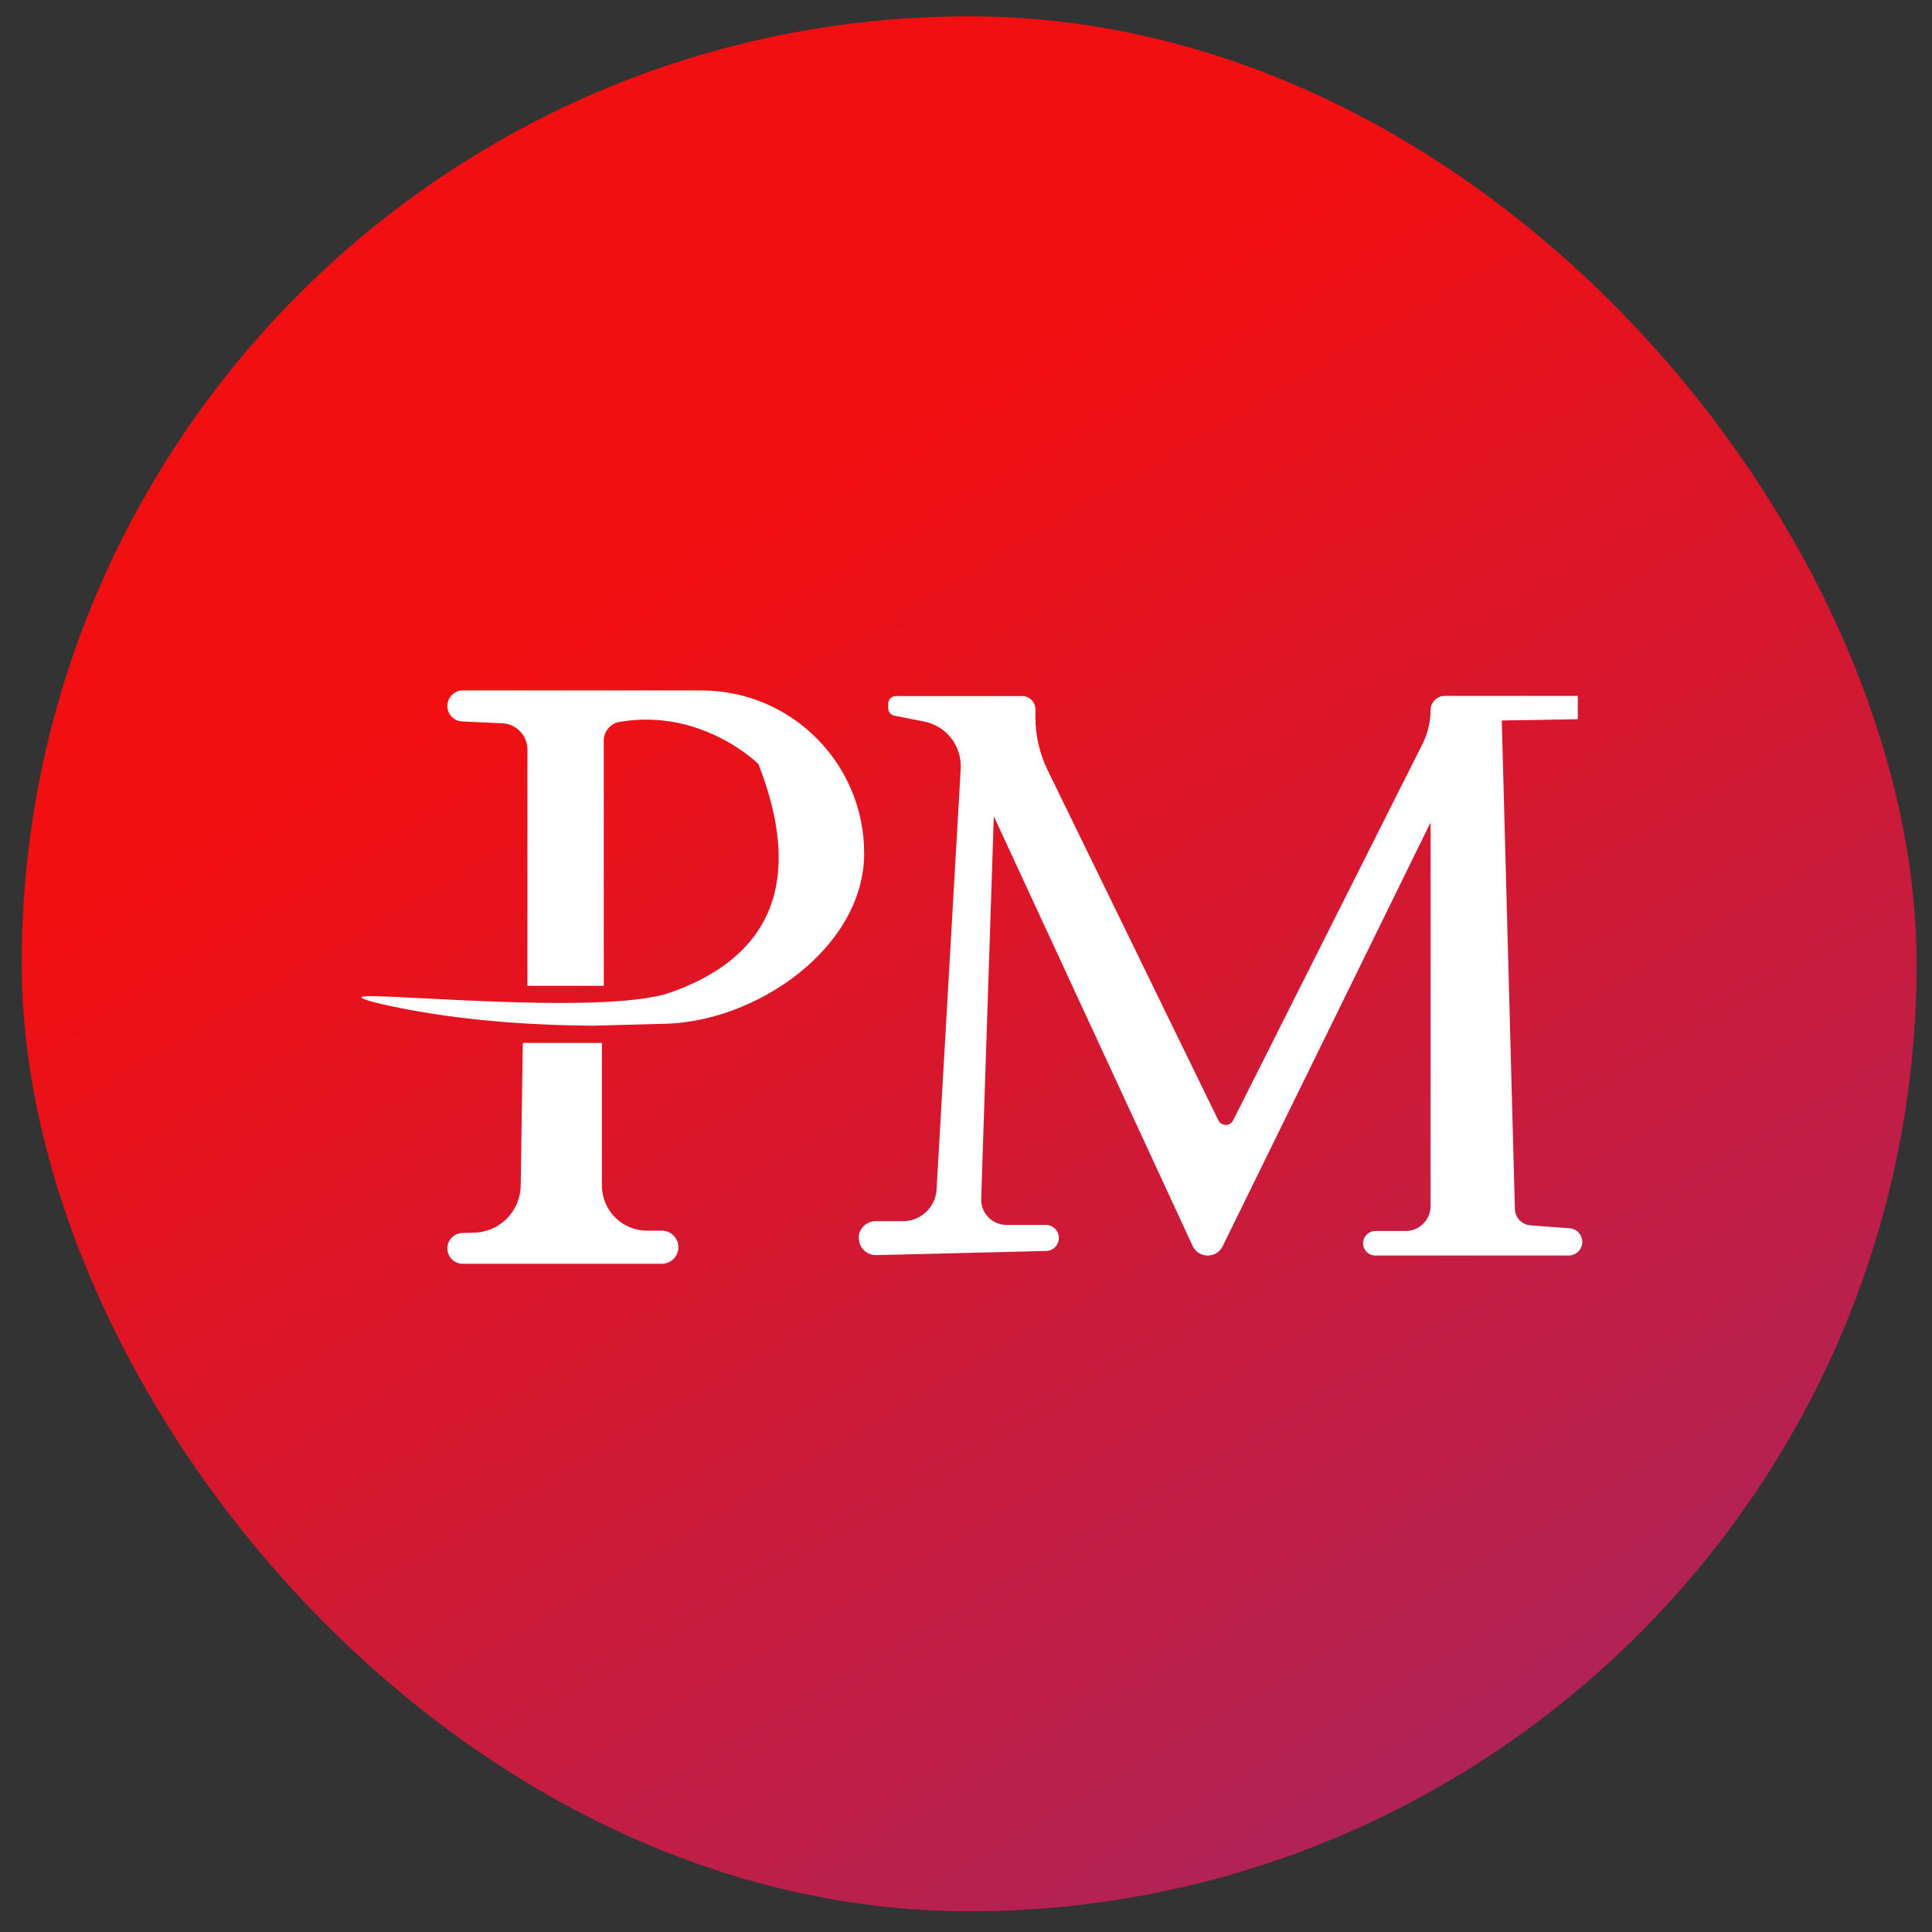 <svg width="63" height="63" viewBox="0 0 63 63" fill="none" xmlns="http://www.w3.org/2000/svg">
<rect x="0" y="0" width="63" height="63" fill="#333333" stroke="none"/>
<rect x="0.707" y="0.533" width="61.791" height="61.791" rx="30.895" fill="url(#paint0_linear_2271_2438)"/>
<g clip-path="url(#clip0_2271_2438)">
<path d="M22.868 22.514H15.094C14.814 22.514 14.588 22.74 14.588 23.02C14.588 23.299 14.801 23.513 15.07 23.526L16.381 23.585C16.837 23.607 17.198 23.982 17.198 24.441V32.147H19.688V24.149C19.688 23.844 19.912 23.587 20.213 23.538C22.9 23.084 24.731 24.915 24.731 24.915C26.592 29.686 24.161 31.547 21.88 32.358C19.599 33.169 11.436 32.266 11.795 32.537C11.897 32.614 12.324 32.723 12.881 32.836C14.972 33.267 17.145 33.427 19.317 33.447L21.558 33.387C24.637 33.372 28.179 30.905 28.179 27.826C28.179 24.891 25.802 22.514 22.868 22.514Z" fill="white"/>
<path d="M21.579 40.13H21.099C20.286 40.13 19.628 39.471 19.628 38.66V34.008H17.048L16.98 38.66C16.967 39.498 16.297 40.177 15.459 40.196L15.077 40.207C14.806 40.213 14.588 40.435 14.588 40.709C14.588 40.982 14.812 41.21 15.089 41.21H21.581C21.88 41.21 22.121 40.969 22.121 40.67C22.121 40.371 21.88 40.13 21.581 40.13H21.579Z" fill="white"/>
<path d="M28 40.373C28 40.068 28.248 39.821 28.553 39.821H29.449C30.027 39.821 30.506 39.368 30.54 38.792L31.327 25.069C31.37 24.328 30.86 23.671 30.132 23.528L29.163 23.338C29.046 23.315 28.963 23.212 28.963 23.093V22.948C28.963 22.809 29.074 22.698 29.212 22.698H33.329C33.57 22.698 33.764 22.892 33.764 23.133V23.393C33.764 23.989 33.901 24.576 34.161 25.111L39.726 36.528C39.825 36.731 40.113 36.731 40.213 36.53L46.389 24.253C46.559 23.912 46.649 23.537 46.649 23.154C46.649 22.901 46.856 22.694 47.11 22.694H51.45V23.453L48.971 23.494L49.398 39.424C49.406 39.706 49.624 39.936 49.905 39.957L51.186 40.053C51.399 40.068 51.57 40.233 51.593 40.446C51.623 40.711 51.418 40.941 51.152 40.941H44.848C44.626 40.941 44.449 40.762 44.449 40.542C44.449 40.32 44.628 40.141 44.848 40.141H45.838C46.286 40.141 46.649 39.778 46.649 39.33V26.816L39.869 40.638C39.669 41.048 39.082 41.041 38.89 40.627L32.407 26.618L31.995 39.089C31.98 39.556 32.353 39.943 32.821 39.943H34.103C34.338 39.943 34.528 40.132 34.528 40.367C34.528 40.598 34.344 40.788 34.114 40.792L28.574 40.928C28.263 40.937 28.007 40.685 28.007 40.376L28 40.373Z" fill="white"/>
</g>
<defs>
<linearGradient id="paint0_linear_2271_2438" x1="15.073" y1="0.533" x2="94.085" y2="134.24" gradientUnits="userSpaceOnUse">
<stop offset="0.12" stop-color="#F10F11"/>
<stop offset="1" stop-color="#3748DA"/>
</linearGradient>
<clipPath id="clip0_2271_2438">
<rect width="39.809" height="18.696" fill="white" transform="translate(11.784 22.514)"/>
</clipPath>
</defs>
</svg>
